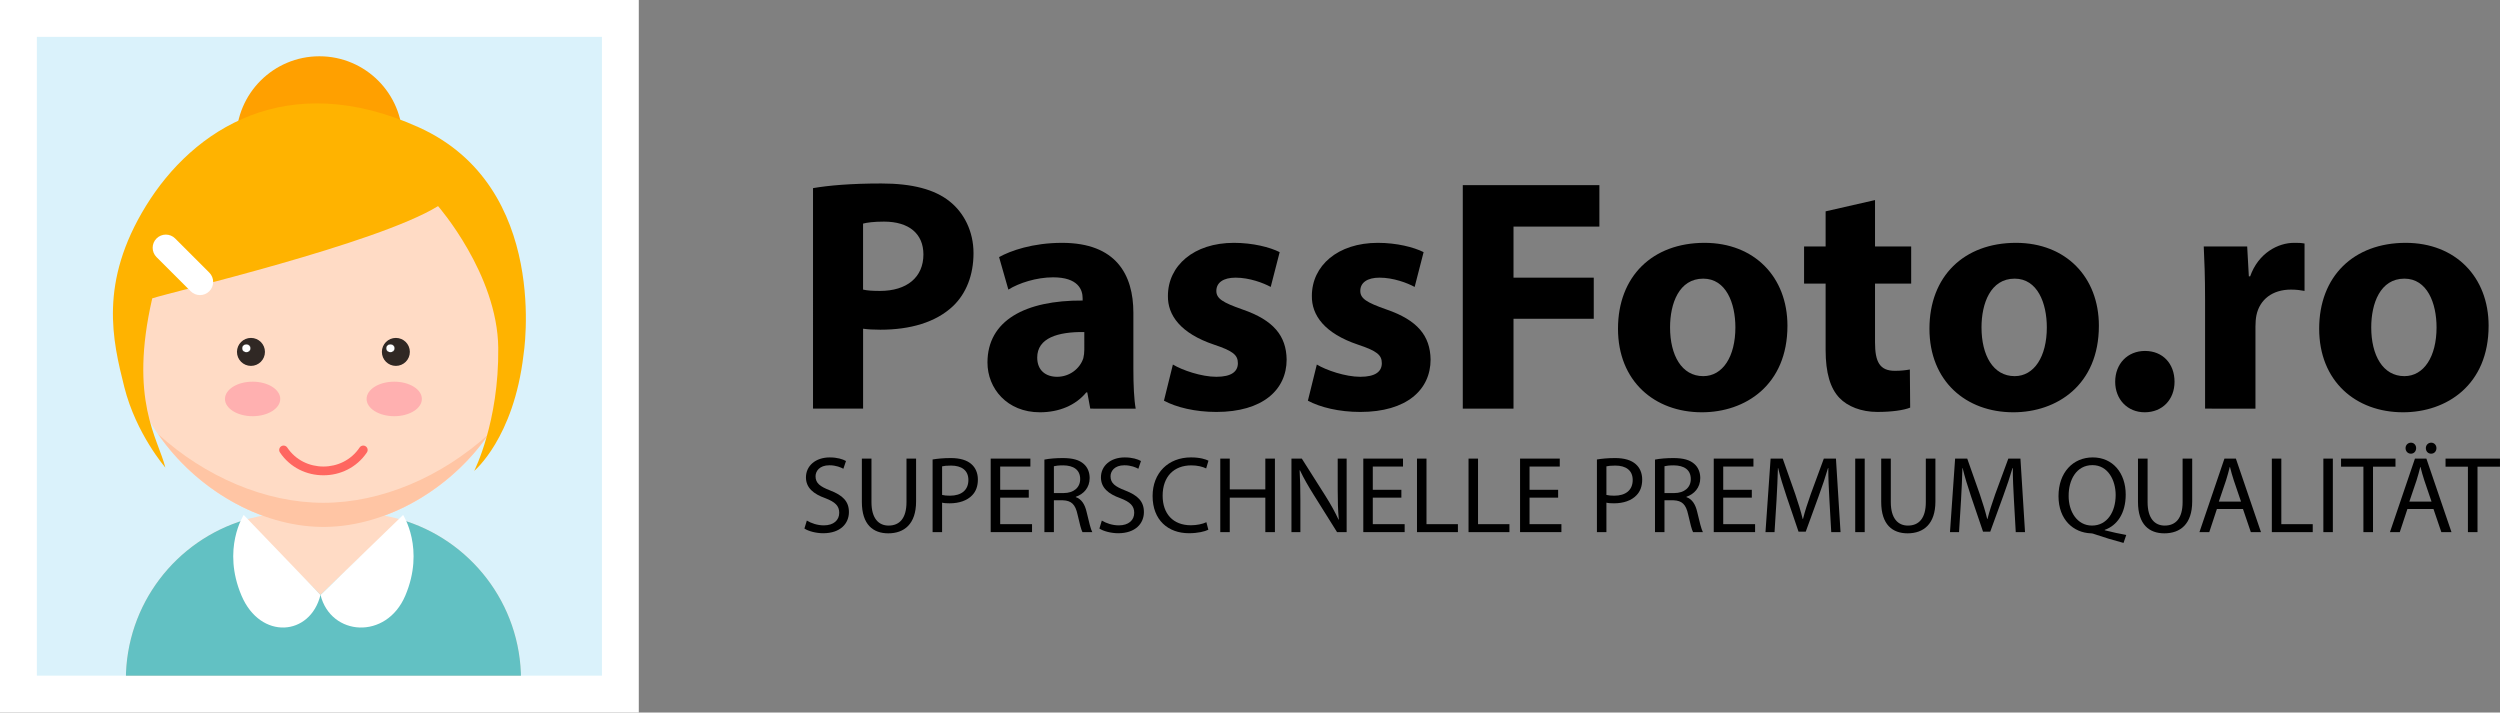 <?xml version="1.0" encoding="utf-8"?>
<!-- Generator: Adobe Illustrator 16.0.0, SVG Export Plug-In . SVG Version: 6.00 Build 0)  -->
<!DOCTYPE svg PUBLIC "-//W3C//DTD SVG 1.0//EN" "http://www.w3.org/TR/2001/REC-SVG-20010904/DTD/svg10.dtd">
<svg version="1.0" id="Ebene_1" xmlns="http://www.w3.org/2000/svg" xmlns:xlink="http://www.w3.org/1999/xlink" x="0px" y="0px"
	 width="203.508px" height="58px" viewBox="0 0 203.508 58" enable-background="new 0 0 203.508 58" xml:space="preserve">
<rect x="0" y="0" width="203.508" height="58" fill="#808080" stroke="none"/>
<polyline fill="#FFFFFF" points="52,58 0,58 0,0 52,0 52,58 "/>
<polyline fill="#DAF2FB" points="49,3 3,3 3,55 49,55 49,3 "/>
<g>
	<g>
		<defs>
			<polyline id="SVGID_1_" points="49,3 3,3 3,55 49,55 49,3 			"/>
		</defs>
		<clipPath id="SVGID_2_">
			<use xlink:href="#SVGID_1_"  overflow="visible"/>
		</clipPath>
		<g clip-path="url(#SVGID_2_)">
			<g>
				<circle fill="#FFA000" cx="26.001" cy="11.35" r="6.769"/>
				<path fill="#FFDBC5" d="M10.245,62.485v-7.15c0-7.5,6.081-13.581,13.582-13.581h5.004c7.5,0,13.581,6.081,13.581,13.581v7.15
					H10.245"/>
				<path fill="#62C1C3" d="M10.245,62.485v-7.15c0-6.144,4.08-11.334,9.678-13.012l6.168,6.104l6.489-6.149
					c5.678,1.627,9.833,6.858,9.833,13.058v7.15L10.245,62.485"/>
				<path fill="#FFDBC5" d="M10.063,26.63c0,8.984,8.427,16.266,16.263,16.266c7.837,0,16.264-7.28,16.264-16.266
					c0-8.979-7.281-16.262-16.264-16.262C17.345,10.369,10.063,17.65,10.063,26.63"/>
				<path fill="#FFDBC5" d="M10.063,26.63c0,8.984,8.427,16.266,16.263,16.266c7.837,0,16.264-7.28,16.264-16.266
					c0-8.979-7.281-16.262-16.264-16.262C17.345,10.369,10.063,17.65,10.063,26.63"/>
				<path fill="#FFC5A4" d="M26.344,42.896c-0.001,0-0.003,0-0.004,0C26.342,42.896,26.343,42.896,26.344,42.896 M26.309,42.896
					c0.002,0,0.003,0,0.004,0C26.312,42.896,26.311,42.896,26.309,42.896 M26.295,42.896c0.002,0,0.002,0,0.004,0
					C26.298,42.896,26.297,42.896,26.295,42.896 M26.358,42.896c-0.001,0-0.002,0-0.004,0
					C26.356,42.896,26.356,42.896,26.358,42.896 M26.282,42.896c0.001,0,0.002,0,0.003,0C26.285,42.896,26.283,42.896,26.282,42.896
					 M26.372,42.896c-0.001,0-0.002,0-0.004,0C26.37,42.896,26.371,42.896,26.372,42.896 M26.268,42.896L26.268,42.896
					L26.268,42.896 M26.387,42.896h-0.002H26.387 M26.25,42.896c0.002,0,0.002,0,0.004,0C26.253,42.896,26.253,42.896,26.25,42.896
					 M26.403,42.896c-0.001,0-0.002,0-0.004,0C26.4,42.896,26.402,42.896,26.403,42.896 M26.237,42.896c0.002,0,0.002,0,0.003,0
					C26.239,42.896,26.238,42.896,26.237,42.896 M26.416,42.896c0,0-0.001,0-0.003,0C26.415,42.896,26.416,42.896,26.416,42.896
					 M26.208,42.894C26.208,42.894,26.209,42.894,26.208,42.894L26.208,42.894 M26.446,42.894c0,0-0.001,0-0.002,0
					C26.444,42.894,26.445,42.894,26.446,42.894 M26.193,42.894L26.193,42.894L26.193,42.894 M26.461,42.894h-0.002
					C26.459,42.894,26.46,42.894,26.461,42.894 M26.489,42.894L26.489,42.894L26.489,42.894 M26.149,42.892
					c0,0.002,0,0.002,0.001,0.002C26.149,42.894,26.149,42.894,26.149,42.892 M26.505,42.892c0,0-0.001,0.002-0.002,0.002
					C26.503,42.894,26.503,42.894,26.505,42.892"/>
				<path fill="#FFC5A4" d="M12.88,35.347c3.094,4.482,8.285,7.477,13.269,7.545c0,0.002,0,0.002,0.001,0.002
					c0.015,0,0.029,0,0.043,0h0.001c0.004,0,0.009,0,0.013,0c0,0,0,0,0.001,0c0.009,0.002,0.019,0.002,0.028,0.002
					c0.001,0,0.002,0,0.003,0c0.003,0,0.007,0,0.011,0c0.002,0,0.002,0,0.004,0c0.003,0,0.008,0,0.013,0l0,0c0.005,0,0.01,0,0.014,0
					c0.001,0,0.003,0,0.003,0c0.003,0,0.007,0,0.011,0c0.001,0,0.002,0,0.004,0c0.003,0,0.006,0,0.009,0c0.002,0,0.003,0,0.004,0
					c0.005,0,0.009,0,0.013,0c0.005,0,0.01,0,0.014,0c0.001,0,0.003,0,0.004,0c0.003,0,0.006,0,0.01,0c0.002,0,0.002,0,0.004,0
					c0.003,0,0.007,0,0.01,0c0.001,0,0.002,0,0.004,0c0.004,0,0.008,0,0.013,0h0.002c0.004,0,0.008,0,0.012,0
					c0.001,0,0.002,0,0.004,0c0.003,0,0.006,0,0.01,0c0.001,0,0.002,0,0.003,0c0.01,0,0.019,0,0.028-0.002c0,0,0.001,0,0.002,0
					c0.004,0,0.009,0,0.013,0c0,0,0.001,0,0.002,0c0.01,0,0.019,0,0.028,0l0,0c0.005,0,0.009,0,0.014,0c0,0,0.001-0.002,0.002-0.002
					c4.984-0.068,10.174-3.062,13.268-7.545c-3.811,3.457-8.713,5.582-13.447,5.582C21.594,40.931,16.691,38.806,12.88,35.347"/>
				<circle fill="#302824" cx="32.225" cy="28.646" r="1.139"/>
				<circle fill="#302824" cx="20.429" cy="28.646" r="1.139"/>
				<ellipse fill="#FFB0B0" cx="32.092" cy="32.475" rx="2.25" ry="1.405"/>
				<ellipse fill="#FFB0B0" cx="20.563" cy="32.475" rx="2.25" ry="1.405"/>
				<path fill="#FF6760" d="M22.787,36.828c0.832,1.244,2.192,1.866,3.54,1.861c1.348,0.005,2.708-0.617,3.54-1.861
					c0.11-0.164,0.066-0.387-0.098-0.496c-0.165-0.111-0.387-0.064-0.497,0.098c-0.689,1.031-1.811,1.547-2.945,1.547
					c-1.135,0-2.256-0.516-2.945-1.547c-0.109-0.162-0.332-0.209-0.496-0.098C22.722,36.441,22.678,36.664,22.787,36.828z"/>
				<path fill="#FFFFFF" d="M32.814,41.919c0,0,1.795,2.762,0.178,6.569c-1.542,3.629-6.068,3.306-6.902-0.062L32.814,41.919z"/>
				<path fill="#FFFFFF" d="M19.839,41.919c0,0-1.795,2.762-0.178,6.569c1.542,3.629,5.596,3.306,6.429-0.062L19.839,41.919z"/>
				<path fill="#FFB300" d="M35.659,16.779c0,0,4.834,5.521,4.9,11.538c0.066,6.067-1.959,10.016-1.959,10.016
					s3.217-2.653,4.014-9.437c0,0,2.241-13.663-8.515-18.527c-10.753-4.866-18.384,0.154-22.221,6.396
					c-3.838,6.24-2.718,10.931-1.759,14.742c0.958,3.812,3.341,6.553,3.341,6.553c-0.596-2.383-2.978-5.48-1.067-13.773
					C13.931,23.775,30.666,19.851,35.659,16.779z"/>
				<path fill="#FFFFFF" d="M15.523,23.708c0.419,0.419,1.097,0.419,1.515,0c0.42-0.419,0.42-1.097,0-1.517l-2.779-2.779
					c-0.419-0.419-1.098-0.419-1.517,0c-0.419,0.418-0.418,1.098,0,1.518L15.523,23.708z"/>
			</g>
			<ellipse fill="#FFFFFF" cx="20.052" cy="28.35" rx="0.342" ry="0.327"/>
			<path d="M19.709,28.349h-0.006c0,0.186,0.155,0.334,0.349,0.334c0.193,0,0.349-0.148,0.349-0.334s-0.156-0.334-0.349-0.334
				c-0.193,0-0.349,0.148-0.349,0.334H19.709h0.007c0-0.176,0.149-0.319,0.335-0.319c0.187,0,0.335,0.144,0.336,0.319
				c0,0.179-0.149,0.32-0.336,0.32c-0.186,0-0.335-0.143-0.335-0.32H19.709z"/>
			<ellipse fill="#FFFFFF" cx="31.781" cy="28.35" rx="0.343" ry="0.327"/>
			<path d="M31.438,28.349h-0.006c0,0.186,0.157,0.334,0.35,0.334c0.193,0,0.348-0.148,0.348-0.334s-0.155-0.334-0.348-0.334
				c-0.193,0-0.35,0.148-0.35,0.334H31.438h0.007c0-0.176,0.149-0.319,0.336-0.319c0.186,0,0.335,0.144,0.335,0.319
				c0,0.179-0.15,0.32-0.335,0.32c-0.187,0-0.336-0.143-0.336-0.32H31.438z"/>
		</g>
	</g>
</g>
<g>
	<g>
		<g>
			<path d="M66.182,15.314c1.269-0.216,3.05-0.378,5.56-0.378c2.538,0,4.346,0.486,5.561,1.458c1.161,0.917,1.944,2.429,1.944,4.211
				c0,1.781-0.594,3.293-1.674,4.318c-1.403,1.322-3.482,1.917-5.911,1.917c-0.54,0-1.026-0.027-1.404-0.081v6.505h-4.076V15.314z
				 M70.257,23.574c0.351,0.081,0.783,0.108,1.376,0.108c2.187,0,3.536-1.107,3.536-2.97c0-1.674-1.161-2.672-3.212-2.672
				c-0.837,0-1.404,0.081-1.701,0.162V23.574z"/>
			<path d="M88.751,33.264l-0.243-1.322h-0.081c-0.864,1.053-2.213,1.619-3.779,1.619c-2.672,0-4.265-1.943-4.265-4.049
				c0-3.428,3.077-5.074,7.747-5.048v-0.188c0-0.702-0.378-1.701-2.402-1.701c-1.35,0-2.78,0.459-3.644,0.999l-0.756-2.646
				c0.918-0.513,2.726-1.16,5.128-1.16c4.4,0,5.804,2.591,5.804,5.695v4.589c0,1.269,0.054,2.483,0.189,3.212H88.751z
				 M88.266,27.029c-2.159-0.027-3.833,0.486-3.833,2.078c0,1.053,0.702,1.565,1.62,1.565c1.026,0,1.863-0.675,2.132-1.511
				c0.054-0.216,0.081-0.459,0.081-0.702V27.029z"/>
			<path d="M95.477,29.674c0.756,0.459,2.321,0.998,3.536,0.998c1.242,0,1.754-0.432,1.754-1.106s-0.405-0.998-1.943-1.512
				c-2.727-0.917-3.779-2.402-3.752-3.968c0-2.456,2.105-4.318,5.372-4.318c1.539,0,2.915,0.351,3.725,0.756l-0.729,2.834
				c-0.594-0.324-1.728-0.756-2.861-0.756c-0.999,0-1.565,0.405-1.565,1.08c0,0.62,0.513,0.944,2.132,1.511
				c2.51,0.864,3.563,2.133,3.59,4.076c0,2.456-1.943,4.265-5.722,4.265c-1.728,0-3.266-0.378-4.265-0.917L95.477,29.674z"/>
			<path d="M107.194,29.674c0.756,0.459,2.322,0.998,3.537,0.998c1.241,0,1.754-0.432,1.754-1.106s-0.404-0.998-1.943-1.512
				c-2.727-0.917-3.779-2.402-3.752-3.968c0-2.456,2.105-4.318,5.371-4.318c1.539,0,2.916,0.351,3.725,0.756l-0.729,2.834
				c-0.594-0.324-1.727-0.756-2.861-0.756c-0.998,0-1.564,0.405-1.564,1.08c0,0.62,0.512,0.944,2.132,1.511
				c2.511,0.864,3.563,2.133,3.59,4.076c0,2.456-1.943,4.265-5.722,4.265c-1.729,0-3.267-0.378-4.266-0.917L107.194,29.674z"/>
			<path d="M119.075,15.071h11.12v3.374h-6.991v4.157h6.533v3.347h-6.533v7.315h-4.129V15.071z"/>
			<path d="M145.504,26.516c0,4.832-3.429,7.045-6.965,7.045c-3.859,0-6.829-2.537-6.829-6.802c0-4.266,2.808-6.991,7.046-6.991
				C142.805,19.768,145.504,22.548,145.504,26.516z M135.948,26.651c0,2.268,0.945,3.968,2.7,3.968c1.593,0,2.618-1.593,2.618-3.968
				c0-1.971-0.756-3.968-2.618-3.968C136.677,22.683,135.948,24.708,135.948,26.651z"/>
			<path d="M152.633,16.286v3.779h2.943v3.022h-2.943v4.778c0,1.593,0.379,2.321,1.62,2.321c0.513,0,0.917-0.054,1.215-0.108
				l0.026,3.104c-0.539,0.216-1.512,0.351-2.672,0.351c-1.322,0-2.43-0.458-3.077-1.133c-0.756-0.783-1.134-2.052-1.134-3.914
				v-5.399h-1.754v-3.022h1.754v-2.861L152.633,16.286z"/>
			<path d="M170.856,26.516c0,4.832-3.428,7.045-6.964,7.045c-3.86,0-6.829-2.537-6.829-6.802c0-4.266,2.808-6.991,7.045-6.991
				C168.157,19.768,170.856,22.548,170.856,26.516z M161.301,26.651c0,2.268,0.944,3.968,2.699,3.968
				c1.592,0,2.618-1.593,2.618-3.968c0-1.971-0.756-3.968-2.618-3.968C162.03,22.683,161.301,24.708,161.301,26.651z"/>
			<path d="M172.183,31.078c0-1.457,0.999-2.51,2.429-2.51c1.432,0,2.402,1.025,2.402,2.51c0,1.431-0.971,2.483-2.429,2.483
				C173.182,33.561,172.183,32.508,172.183,31.078z"/>
			<path d="M179.5,24.411c0-1.943-0.055-3.212-0.108-4.346h3.536l0.135,2.429h0.107c0.676-1.916,2.295-2.726,3.564-2.726
				c0.377,0,0.566,0,0.863,0.054v3.86c-0.297-0.055-0.648-0.108-1.107-0.108c-1.512,0-2.537,0.81-2.807,2.078
				c-0.055,0.271-0.081,0.594-0.081,0.918v6.694H179.5V24.411z"/>
			<path d="M202.581,26.516c0,4.832-3.428,7.045-6.964,7.045c-3.86,0-6.829-2.537-6.829-6.802c0-4.266,2.808-6.991,7.045-6.991
				C199.881,19.768,202.581,22.548,202.581,26.516z M193.026,26.651c0,2.268,0.944,3.968,2.699,3.968
				c1.592,0,2.618-1.593,2.618-3.968c0-1.971-0.756-3.968-2.618-3.968C193.754,22.683,193.026,24.708,193.026,26.651z"/>
		</g>
	</g>
	<g>
		<path d="M65.679,42.375c0.346,0.213,0.853,0.391,1.385,0.391c0.791,0,1.252-0.417,1.252-1.021c0-0.559-0.32-0.879-1.128-1.189
			c-0.977-0.347-1.581-0.853-1.581-1.696c0-0.933,0.773-1.625,1.936-1.625c0.613,0,1.057,0.142,1.323,0.293l-0.213,0.631
			c-0.195-0.107-0.595-0.284-1.137-0.284c-0.817,0-1.128,0.488-1.128,0.896c0,0.56,0.364,0.835,1.19,1.154
			c1.013,0.391,1.527,0.879,1.527,1.759c0,0.923-0.684,1.723-2.096,1.723c-0.577,0-1.208-0.169-1.527-0.382L65.679,42.375z"/>
		<path d="M70.94,37.332v3.543c0,1.341,0.595,1.909,1.394,1.909c0.888,0,1.457-0.586,1.457-1.909v-3.543h0.781v3.49
			c0,1.838-0.968,2.593-2.265,2.593c-1.225,0-2.149-0.701-2.149-2.558v-3.525H70.94z"/>
		<path d="M75.917,37.403c0.373-0.062,0.861-0.116,1.483-0.116c0.764,0,1.323,0.178,1.678,0.498
			c0.329,0.284,0.524,0.719,0.524,1.252c0,0.542-0.16,0.968-0.462,1.278c-0.408,0.436-1.074,0.657-1.829,0.657
			c-0.231,0-0.444-0.009-0.622-0.053v2.397h-0.773V37.403z M76.69,40.289c0.168,0.044,0.382,0.062,0.639,0.062
			c0.933,0,1.501-0.453,1.501-1.279c0-0.79-0.56-1.172-1.412-1.172c-0.337,0-0.595,0.026-0.728,0.062V40.289z"/>
		<path d="M83.745,40.51h-2.327v2.158h2.593v0.648h-3.366v-5.985h3.232v0.648h-2.459v1.892h2.327V40.51z"/>
		<path d="M85.017,37.412c0.391-0.08,0.95-0.125,1.483-0.125c0.826,0,1.358,0.151,1.731,0.489c0.302,0.266,0.471,0.675,0.471,1.137
			c0,0.79-0.497,1.313-1.128,1.527v0.026c0.462,0.16,0.737,0.586,0.879,1.208c0.195,0.834,0.337,1.412,0.462,1.643h-0.799
			c-0.098-0.169-0.231-0.684-0.4-1.43c-0.177-0.826-0.497-1.137-1.199-1.163H85.79v2.593h-0.773V37.412z M85.79,40.137h0.79
			c0.826,0,1.35-0.452,1.35-1.137c0-0.772-0.56-1.109-1.376-1.118c-0.373,0-0.64,0.035-0.764,0.07V40.137z"/>
		<path d="M89.692,42.375c0.346,0.213,0.853,0.391,1.385,0.391c0.791,0,1.252-0.417,1.252-1.021c0-0.559-0.32-0.879-1.128-1.189
			c-0.977-0.347-1.581-0.853-1.581-1.696c0-0.933,0.773-1.625,1.936-1.625c0.613,0,1.057,0.142,1.323,0.293l-0.213,0.631
			c-0.195-0.107-0.595-0.284-1.137-0.284c-0.817,0-1.128,0.488-1.128,0.896c0,0.56,0.364,0.835,1.19,1.154
			c1.013,0.391,1.527,0.879,1.527,1.759c0,0.923-0.684,1.723-2.096,1.723c-0.577,0-1.208-0.169-1.527-0.382L89.692,42.375z"/>
		<path d="M98.363,43.122c-0.284,0.142-0.853,0.284-1.581,0.284c-1.687,0-2.957-1.065-2.957-3.028c0-1.874,1.27-3.144,3.126-3.144
			c0.746,0,1.216,0.159,1.421,0.267l-0.187,0.63c-0.293-0.142-0.71-0.248-1.208-0.248c-1.403,0-2.335,0.896-2.335,2.469
			c0,1.465,0.844,2.406,2.3,2.406c0.471,0,0.95-0.098,1.261-0.249L98.363,43.122z"/>
		<path d="M100.107,37.332v2.504h2.895v-2.504h0.781v5.985h-0.781V40.51h-2.895v2.807h-0.773v-5.985H100.107z"/>
		<path d="M105.128,43.317v-5.985h0.844l1.918,3.028c0.444,0.701,0.79,1.332,1.074,1.944l0.018-0.009
			c-0.071-0.799-0.089-1.527-0.089-2.46v-2.504h0.728v5.985h-0.781l-1.901-3.037c-0.417-0.666-0.817-1.35-1.119-1.998l-0.027,0.009
			c0.044,0.755,0.062,1.474,0.062,2.469v2.558H105.128z"/>
		<path d="M114.076,40.51h-2.327v2.158h2.594v0.648h-3.366v-5.985h3.232v0.648h-2.46v1.892h2.327V40.51z"/>
		<path d="M115.348,37.332h0.773v5.337h2.558v0.648h-3.331V37.332z"/>
		<path d="M119.543,37.332h0.773v5.337h2.557v0.648h-3.33V37.332z"/>
		<path d="M126.837,40.51h-2.327v2.158h2.594v0.648h-3.366v-5.985h3.232v0.648h-2.46v1.892h2.327V40.51z"/>
		<path d="M129.995,37.403c0.373-0.062,0.861-0.116,1.482-0.116c0.764,0,1.323,0.178,1.679,0.498
			c0.329,0.284,0.524,0.719,0.524,1.252c0,0.542-0.16,0.968-0.463,1.278c-0.408,0.436-1.074,0.657-1.828,0.657
			c-0.231,0-0.445-0.009-0.622-0.053v2.397h-0.772V37.403z M130.767,40.289c0.169,0.044,0.382,0.062,0.64,0.062
			c0.932,0,1.5-0.453,1.5-1.279c0-0.79-0.559-1.172-1.412-1.172c-0.337,0-0.595,0.026-0.728,0.062V40.289z"/>
		<path d="M134.722,37.412c0.391-0.08,0.95-0.125,1.483-0.125c0.826,0,1.358,0.151,1.731,0.489c0.302,0.266,0.471,0.675,0.471,1.137
			c0,0.79-0.497,1.313-1.128,1.527v0.026c0.462,0.16,0.737,0.586,0.879,1.208c0.195,0.834,0.338,1.412,0.463,1.643h-0.8
			c-0.098-0.169-0.231-0.684-0.399-1.43c-0.178-0.826-0.498-1.137-1.199-1.163h-0.729v2.593h-0.772V37.412z M135.495,40.137h0.791
			c0.826,0,1.35-0.452,1.35-1.137c0-0.772-0.56-1.109-1.377-1.118c-0.373,0-0.639,0.035-0.764,0.07V40.137z"/>
		<path d="M142.603,40.51h-2.327v2.158h2.594v0.648h-3.366v-5.985h3.232v0.648h-2.46v1.892h2.327V40.51z"/>
		<path d="M148.92,40.688c-0.045-0.835-0.098-1.838-0.089-2.584h-0.026c-0.205,0.701-0.453,1.447-0.756,2.273l-1.057,2.904h-0.586
			l-0.968-2.851c-0.284-0.844-0.524-1.617-0.692-2.327h-0.018c-0.018,0.746-0.062,1.749-0.115,2.646l-0.16,2.566h-0.737l0.417-5.985
			h0.986l1.021,2.895c0.248,0.737,0.453,1.395,0.604,2.017h0.026c0.151-0.604,0.364-1.262,0.631-2.017l1.065-2.895h0.986
			l0.373,5.985h-0.756L148.92,40.688z"/>
		<path d="M151.793,37.332v5.985h-0.772v-5.985H151.793z"/>
		<path d="M153.918,37.332v3.543c0,1.341,0.594,1.909,1.394,1.909c0.888,0,1.456-0.586,1.456-1.909v-3.543h0.781v3.49
			c0,1.838-0.967,2.593-2.264,2.593c-1.226,0-2.149-0.701-2.149-2.558v-3.525H153.918z"/>
		<path d="M163.94,40.688c-0.045-0.835-0.098-1.838-0.09-2.584h-0.026c-0.204,0.701-0.452,1.447-0.755,2.273l-1.057,2.904h-0.586
			l-0.969-2.851c-0.283-0.844-0.523-1.617-0.691-2.327h-0.019c-0.018,0.746-0.062,1.749-0.115,2.646l-0.16,2.566h-0.737l0.418-5.985
			h0.985l1.021,2.895c0.249,0.737,0.453,1.395,0.604,2.017h0.025c0.152-0.604,0.365-1.262,0.631-2.017l1.066-2.895h0.985
			l0.373,5.985h-0.755L163.94,40.688z"/>
		<path d="M172.862,44.196c-0.809-0.213-1.599-0.453-2.291-0.692c-0.125-0.044-0.249-0.089-0.365-0.089
			c-1.42-0.054-2.637-1.102-2.637-3.028c0-1.918,1.172-3.152,2.789-3.152c1.625,0,2.682,1.261,2.682,3.028
			c0,1.536-0.711,2.521-1.705,2.868v0.035c0.595,0.151,1.243,0.294,1.749,0.382L172.862,44.196z M172.222,40.297
			c0-1.199-0.622-2.434-1.892-2.434c-1.306,0-1.945,1.208-1.936,2.505c-0.01,1.27,0.692,2.415,1.9,2.415
			C171.53,42.784,172.222,41.666,172.222,40.297z"/>
		<path d="M174.821,37.332v3.543c0,1.341,0.594,1.909,1.394,1.909c0.888,0,1.456-0.586,1.456-1.909v-3.543h0.781v3.49
			c0,1.838-0.967,2.593-2.264,2.593c-1.226,0-2.149-0.701-2.149-2.558v-3.525H174.821z"/>
		<path d="M180.463,41.434l-0.621,1.883h-0.8l2.034-5.985h0.932l2.043,5.985h-0.826l-0.64-1.883H180.463z M182.426,40.831
			l-0.586-1.723c-0.134-0.392-0.223-0.746-0.312-1.093h-0.018c-0.089,0.355-0.187,0.72-0.302,1.083l-0.586,1.732H182.426z"/>
		<path d="M184.934,37.332h0.773v5.337h2.557v0.648h-3.33V37.332z"/>
		<path d="M189.901,37.332v5.985h-0.772v-5.985H189.901z"/>
		<path d="M192.389,37.989h-1.82v-0.657H195v0.657h-1.83v5.328h-0.781V37.989z"/>
		<path d="M195.971,41.434l-0.621,1.883h-0.8l2.034-5.985h0.932l2.043,5.985h-0.826l-0.64-1.883H195.971z M195.82,36.479
			c0-0.249,0.187-0.444,0.444-0.444c0.24,0,0.418,0.195,0.418,0.444c0,0.248-0.17,0.453-0.427,0.453
			C195.998,36.932,195.82,36.727,195.82,36.479z M197.934,40.831l-0.586-1.723c-0.134-0.392-0.223-0.746-0.312-1.093h-0.018
			c-0.089,0.355-0.187,0.72-0.302,1.083l-0.586,1.732H197.934z M197.471,36.479c0-0.249,0.188-0.444,0.436-0.444
			c0.249,0,0.427,0.195,0.427,0.444c0,0.248-0.169,0.453-0.436,0.453C197.641,36.932,197.471,36.727,197.471,36.479z"/>
		<path d="M200.895,37.989h-1.82v-0.657h4.431v0.657h-1.829v5.328h-0.781V37.989z"/>
	</g>
</g>
</svg>
